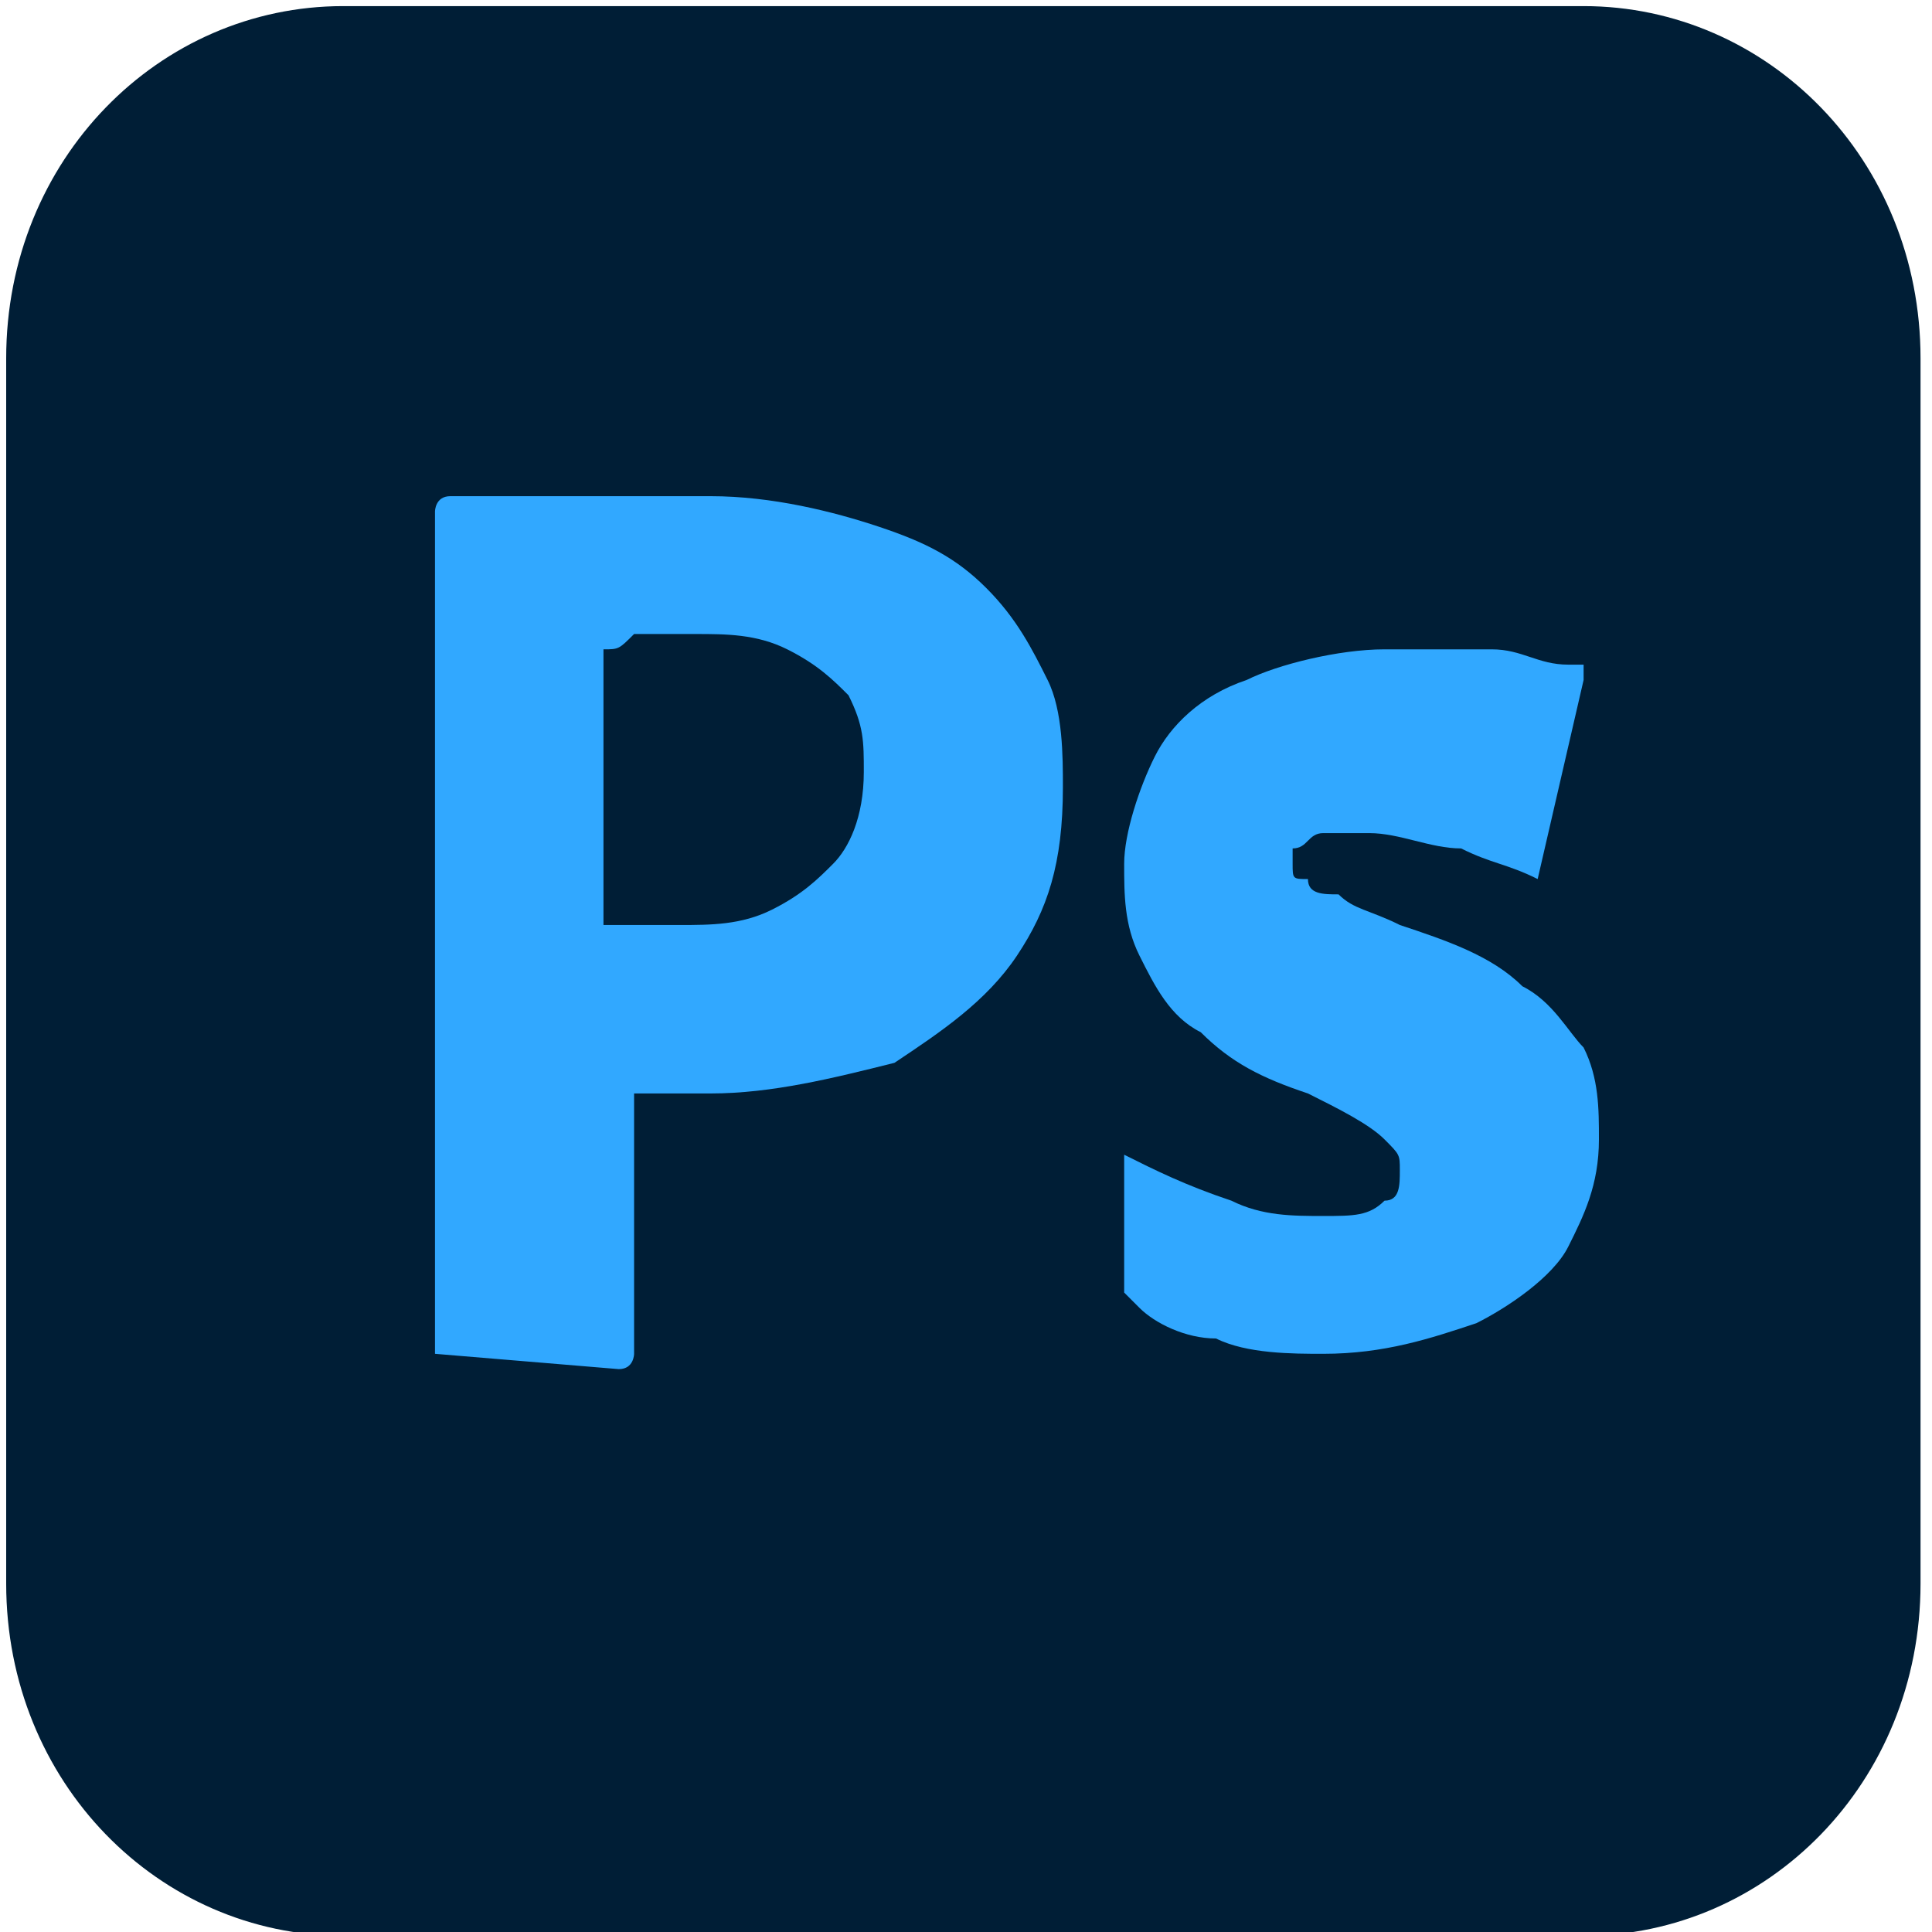 <?xml version="1.0" encoding="utf-8"?>
<!-- Generator: Adobe Illustrator 26.0.3, SVG Export Plug-In . SVG Version: 6.00 Build 0)  -->
<svg version="1.1"
	 id="svg20" sodipodi:docname="adobe-photoshop-logo-2021.svg" xmlns:cc="http://creativecommons.org/ns#" xmlns:dc="http://purl.org/dc/elements/1.1/" xmlns:inkscape="http://www.inkscape.org/namespaces/inkscape" xmlns:rdf="http://www.w3.org/1999/02/22-rdf-syntax-ns#" xmlns:sodipodi="http://sodipodi.sourceforge.net/DTD/sodipodi-0.dtd" xmlns:svg="http://www.w3.org/2000/svg"
	 xmlns="http://www.w3.org/2000/svg" xmlns:xlink="http://www.w3.org/1999/xlink" x="0px" y="0px" viewBox="0 0 26 26"
	 style="enable-background:new 0 0 26 26;" xml:space="preserve">
<style type="text/css">
	.st0{fill:#001E36;}
	.st1{fill:#31A8FF;}
</style>
<sodipodi:namedview  bordercolor="#666666" borderopacity="1" gridtolerance="10" guidetolerance="10" id="namedview22" inkscape:current-layer="svg20" inkscape:cx="393.14717" inkscape:cy="320.92781" inkscape:pageopacity="0" inkscape:pageshadow="2" inkscape:window-height="837" inkscape:window-maximized="1" inkscape:window-width="1600" inkscape:window-x="-8" inkscape:window-y="-8" inkscape:zoom="0.71315043" objecttolerance="10" pagecolor="#ffffff" showgrid="false">
	</sodipodi:namedview>
<g id="Layer_2" transform="matrix(2.061,0,0,2.061,102.721,108.903)" inkscape:export-filename="G:\Users\suitedoalex\sites\adobe-photoshop-logo-4.png" inkscape:export-xdpi="77.645012" inkscape:export-ydpi="77.645012">
	<g id="Surfaces">
		<g id="Photo_Surface">
			<g id="Outline_no_shadow">
				<path id="rect8" class="st0" d="M-47.6-52.8h8.1c1.2,0,2.2,1,2.2,2.3v8c0,1.3-1,2.3-2.2,2.3h-8.1c-1.2,0-2.2-1-2.2-2.3v-8
					C-49.8-51.8-48.8-52.8-47.6-52.8z"/>
			</g>
		</g>
	</g>
	<g id="Outlined_Mnemonics_Logos">
		<g id="Ps">
			<path id="path13" inkscape:connector-curvature="0" class="st1" d="M-47-44v-5.5c0,0,0-0.1,0.1-0.1c0.1,0,0.2,0,0.3,0
				c0.1,0,0.3,0,0.4,0c0.1,0,0.3,0,0.5,0c0.2,0,0.3,0,0.5,0c0.4,0,0.8,0.1,1.1,0.2c0.3,0.1,0.5,0.2,0.7,0.4c0.2,0.2,0.3,0.4,0.4,0.6
				c0.1,0.2,0.1,0.5,0.1,0.7c0,0.5-0.1,0.8-0.3,1.1c-0.2,0.3-0.5,0.5-0.8,0.7c-0.4,0.1-0.8,0.2-1.2,0.2c-0.1,0-0.2,0-0.3,0
				c-0.1,0-0.1,0-0.2,0v1.7c0,0,0,0.1-0.1,0.1c0,0,0,0,0,0L-47-44C-47-43.9-47-44-47-44L-47-44z M-45.9-48.6v1.8c0.1,0,0.1,0,0.2,0
				h0.3c0.2,0,0.4,0,0.6-0.1c0.2-0.1,0.3-0.2,0.4-0.3c0.1-0.1,0.2-0.3,0.2-0.6c0-0.2,0-0.3-0.1-0.5c-0.1-0.1-0.2-0.2-0.4-0.3
				c-0.2-0.1-0.4-0.1-0.6-0.1c-0.1,0-0.3,0-0.4,0C-45.8-48.6-45.8-48.6-45.9-48.6L-45.9-48.6z"/>
			<path id="path15" inkscape:connector-curvature="0" class="st1" d="M-39.8-47.1c-0.2-0.1-0.3-0.1-0.5-0.2c-0.2,0-0.4-0.1-0.6-0.1
				c-0.1,0-0.2,0-0.3,0c-0.1,0-0.1,0.1-0.2,0.1c0,0,0,0.1,0,0.1c0,0.1,0,0.1,0.1,0.1c0,0.1,0.1,0.1,0.2,0.1c0.1,0.1,0.2,0.1,0.4,0.2
				c0.3,0.1,0.6,0.2,0.8,0.4c0.2,0.1,0.3,0.3,0.4,0.4c0.1,0.2,0.1,0.4,0.1,0.6c0,0.3-0.1,0.5-0.2,0.7c-0.1,0.2-0.4,0.4-0.6,0.5
				c-0.3,0.1-0.6,0.2-1,0.2c-0.2,0-0.5,0-0.7-0.1c-0.2,0-0.4-0.1-0.5-0.2c0,0-0.1-0.1-0.1-0.1v-0.9c0,0,0,0,0,0c0,0,0,0,0,0
				c0.2,0.1,0.4,0.2,0.7,0.3c0.2,0.1,0.4,0.1,0.6,0.1c0.2,0,0.3,0,0.4-0.1c0.1,0,0.1-0.1,0.1-0.2c0-0.1,0-0.1-0.1-0.2
				c-0.1-0.1-0.3-0.2-0.5-0.3c-0.3-0.1-0.5-0.2-0.7-0.4c-0.2-0.1-0.3-0.3-0.4-0.5c-0.1-0.2-0.1-0.4-0.1-0.6c0-0.2,0.1-0.5,0.2-0.7
				c0.1-0.2,0.3-0.4,0.6-0.5c0.2-0.1,0.6-0.2,0.9-0.2c0.2,0,0.4,0,0.7,0c0.2,0,0.3,0.1,0.5,0.1c0,0,0,0,0.1,0c0,0,0,0,0,0.1
				L-39.8-47.1C-39.7-47.1-39.7-47.1-39.8-47.1C-39.7-47.1-39.7-47.1-39.8-47.1L-39.8-47.1z"/>
		</g>
	</g>
</g>
</svg>
